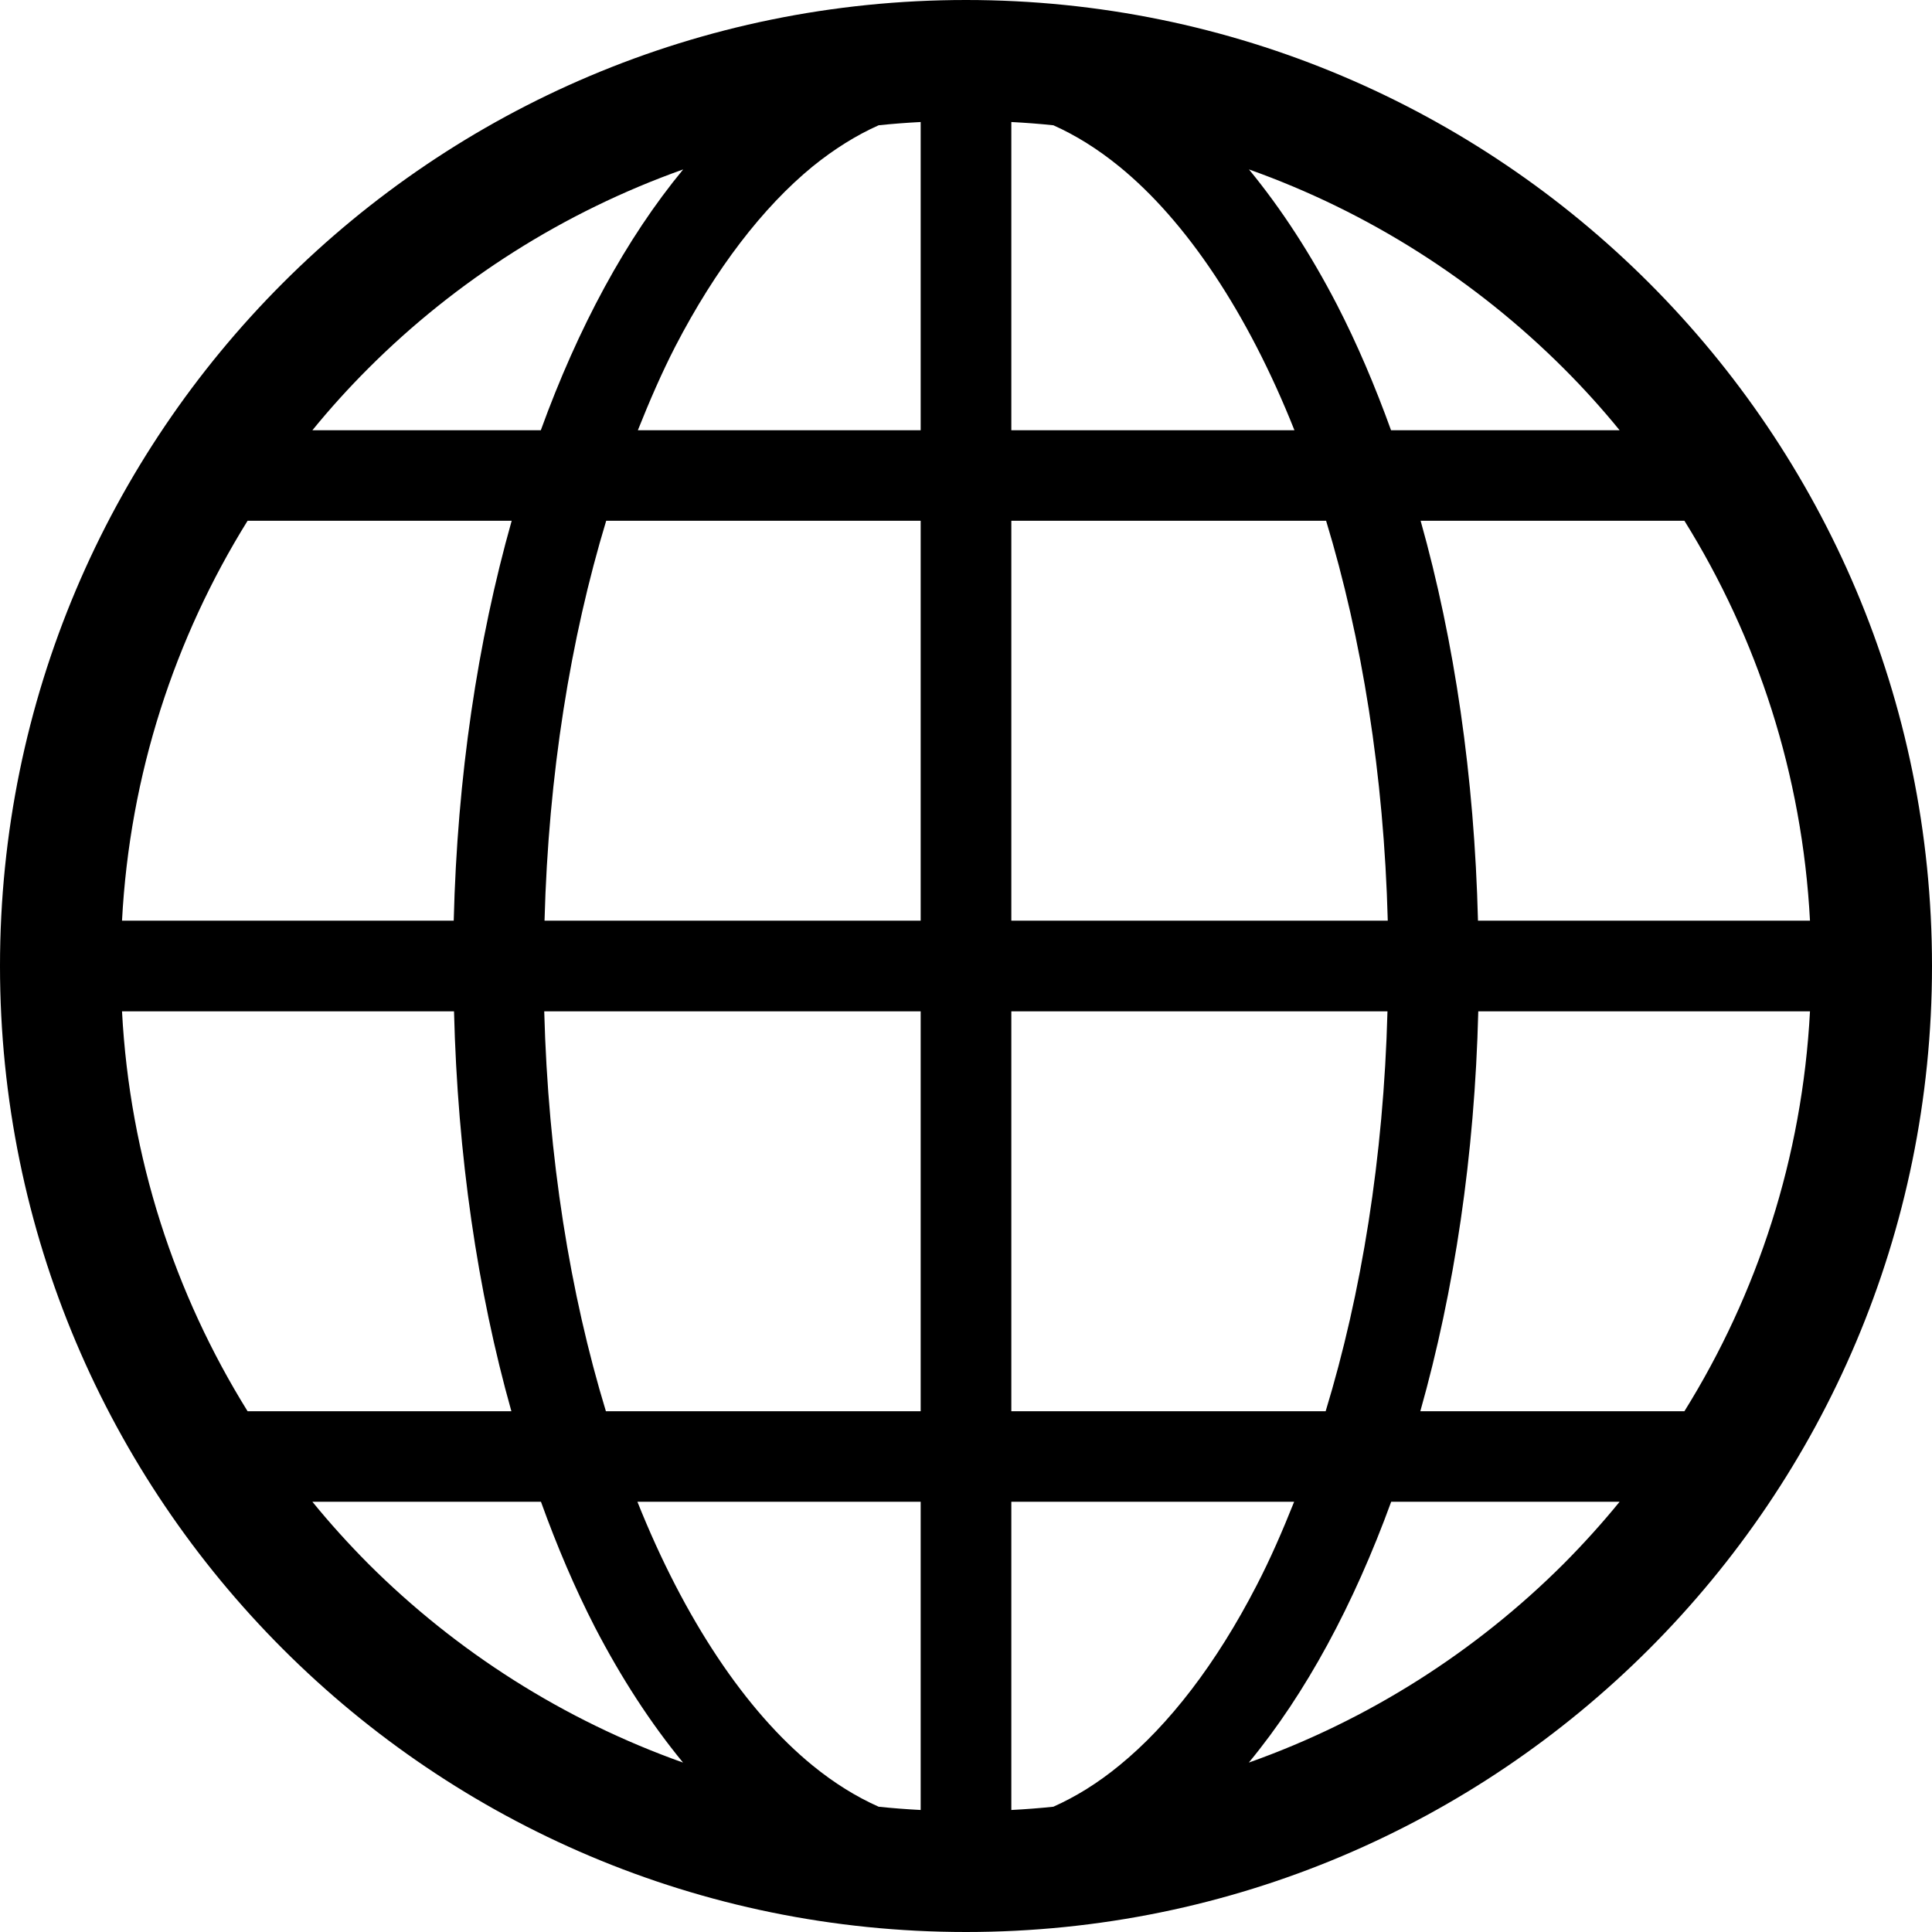 <svg width="13" height="13" viewBox="0 0 13 13" fill="none" xmlns="http://www.w3.org/2000/svg">
<g clip-path="url(#clip0_27_528)">
<path d="M6.5 0C2.91 0 0 2.91 0 6.5C0 10.09 2.91 13 6.5 13C10.09 13 13 10.09 13 6.5C13 2.91 10.09 0 6.5 0ZM2.478 2.479C3.071 1.886 3.793 1.426 4.597 1.14C4.212 1.606 3.89 2.204 3.639 2.895H2.102C2.22 2.75 2.346 2.611 2.478 2.479ZM1.666 3.504H3.443C3.214 4.315 3.077 5.226 3.053 6.195H0.821C0.873 5.21 1.176 4.293 1.666 3.504ZM1.666 9.496C1.176 8.707 0.873 7.79 0.821 6.805H3.055C3.079 7.773 3.213 8.686 3.441 9.496L1.666 9.496ZM2.478 10.522C2.346 10.389 2.22 10.25 2.102 10.105H3.64C3.748 10.405 3.869 10.688 4.003 10.949C4.18 11.29 4.378 11.595 4.596 11.86C3.792 11.574 3.071 11.114 2.478 10.522ZM6.195 12.179C6.1 12.174 6.006 12.167 5.912 12.157C5.762 12.09 5.614 11.999 5.467 11.879C5.02 11.514 4.605 10.897 4.289 10.105H6.195V12.179H6.195ZM6.195 9.496H4.077C3.836 8.705 3.688 7.787 3.662 6.805H6.195V9.496H6.195ZM6.195 6.195H3.664C3.69 5.213 3.839 4.296 4.079 3.504H6.195L6.195 6.195ZM6.195 2.895H4.292C4.371 2.697 4.454 2.506 4.544 2.331C4.815 1.808 5.133 1.395 5.467 1.121C5.614 1.002 5.762 0.91 5.912 0.843C6.006 0.833 6.1 0.826 6.195 0.821L6.195 2.895ZM11.334 3.504C11.825 4.293 12.127 5.21 12.179 6.195H9.945C9.921 5.227 9.787 4.314 9.559 3.504H11.334ZM10.522 2.479C10.654 2.611 10.78 2.75 10.898 2.895H9.36C9.252 2.596 9.131 2.312 8.997 2.052C8.82 1.71 8.622 1.405 8.404 1.14C9.208 1.426 9.929 1.887 10.522 2.479ZM6.805 0.821C6.9 0.826 6.994 0.833 7.088 0.843C7.238 0.91 7.386 1.002 7.532 1.121C7.98 1.486 8.395 2.103 8.71 2.895H6.805V0.821ZM6.805 3.504H8.923C9.164 4.296 9.312 5.213 9.338 6.195H6.805V3.504ZM6.805 6.805H9.336C9.31 7.788 9.161 8.705 8.92 9.496H6.805V6.805ZM7.532 11.879C7.386 11.999 7.238 12.09 7.088 12.157C6.994 12.167 6.9 12.174 6.805 12.179V10.105H8.708C8.629 10.303 8.546 10.494 8.455 10.669C8.185 11.193 7.867 11.606 7.532 11.879ZM10.522 10.522C9.929 11.114 9.207 11.575 8.403 11.86C8.788 11.394 9.109 10.796 9.361 10.105H10.898C10.78 10.25 10.654 10.389 10.522 10.522ZM11.334 9.496H9.557C9.786 8.685 9.923 7.774 9.947 6.805H12.179C12.127 7.79 11.825 8.707 11.334 9.496Z" fill="black"/>
</g>
<defs>
<clipPath id="clip0_27_528">
<rect width="13" height="13" fill="white"/>
</clipPath>
</defs>
</svg>
